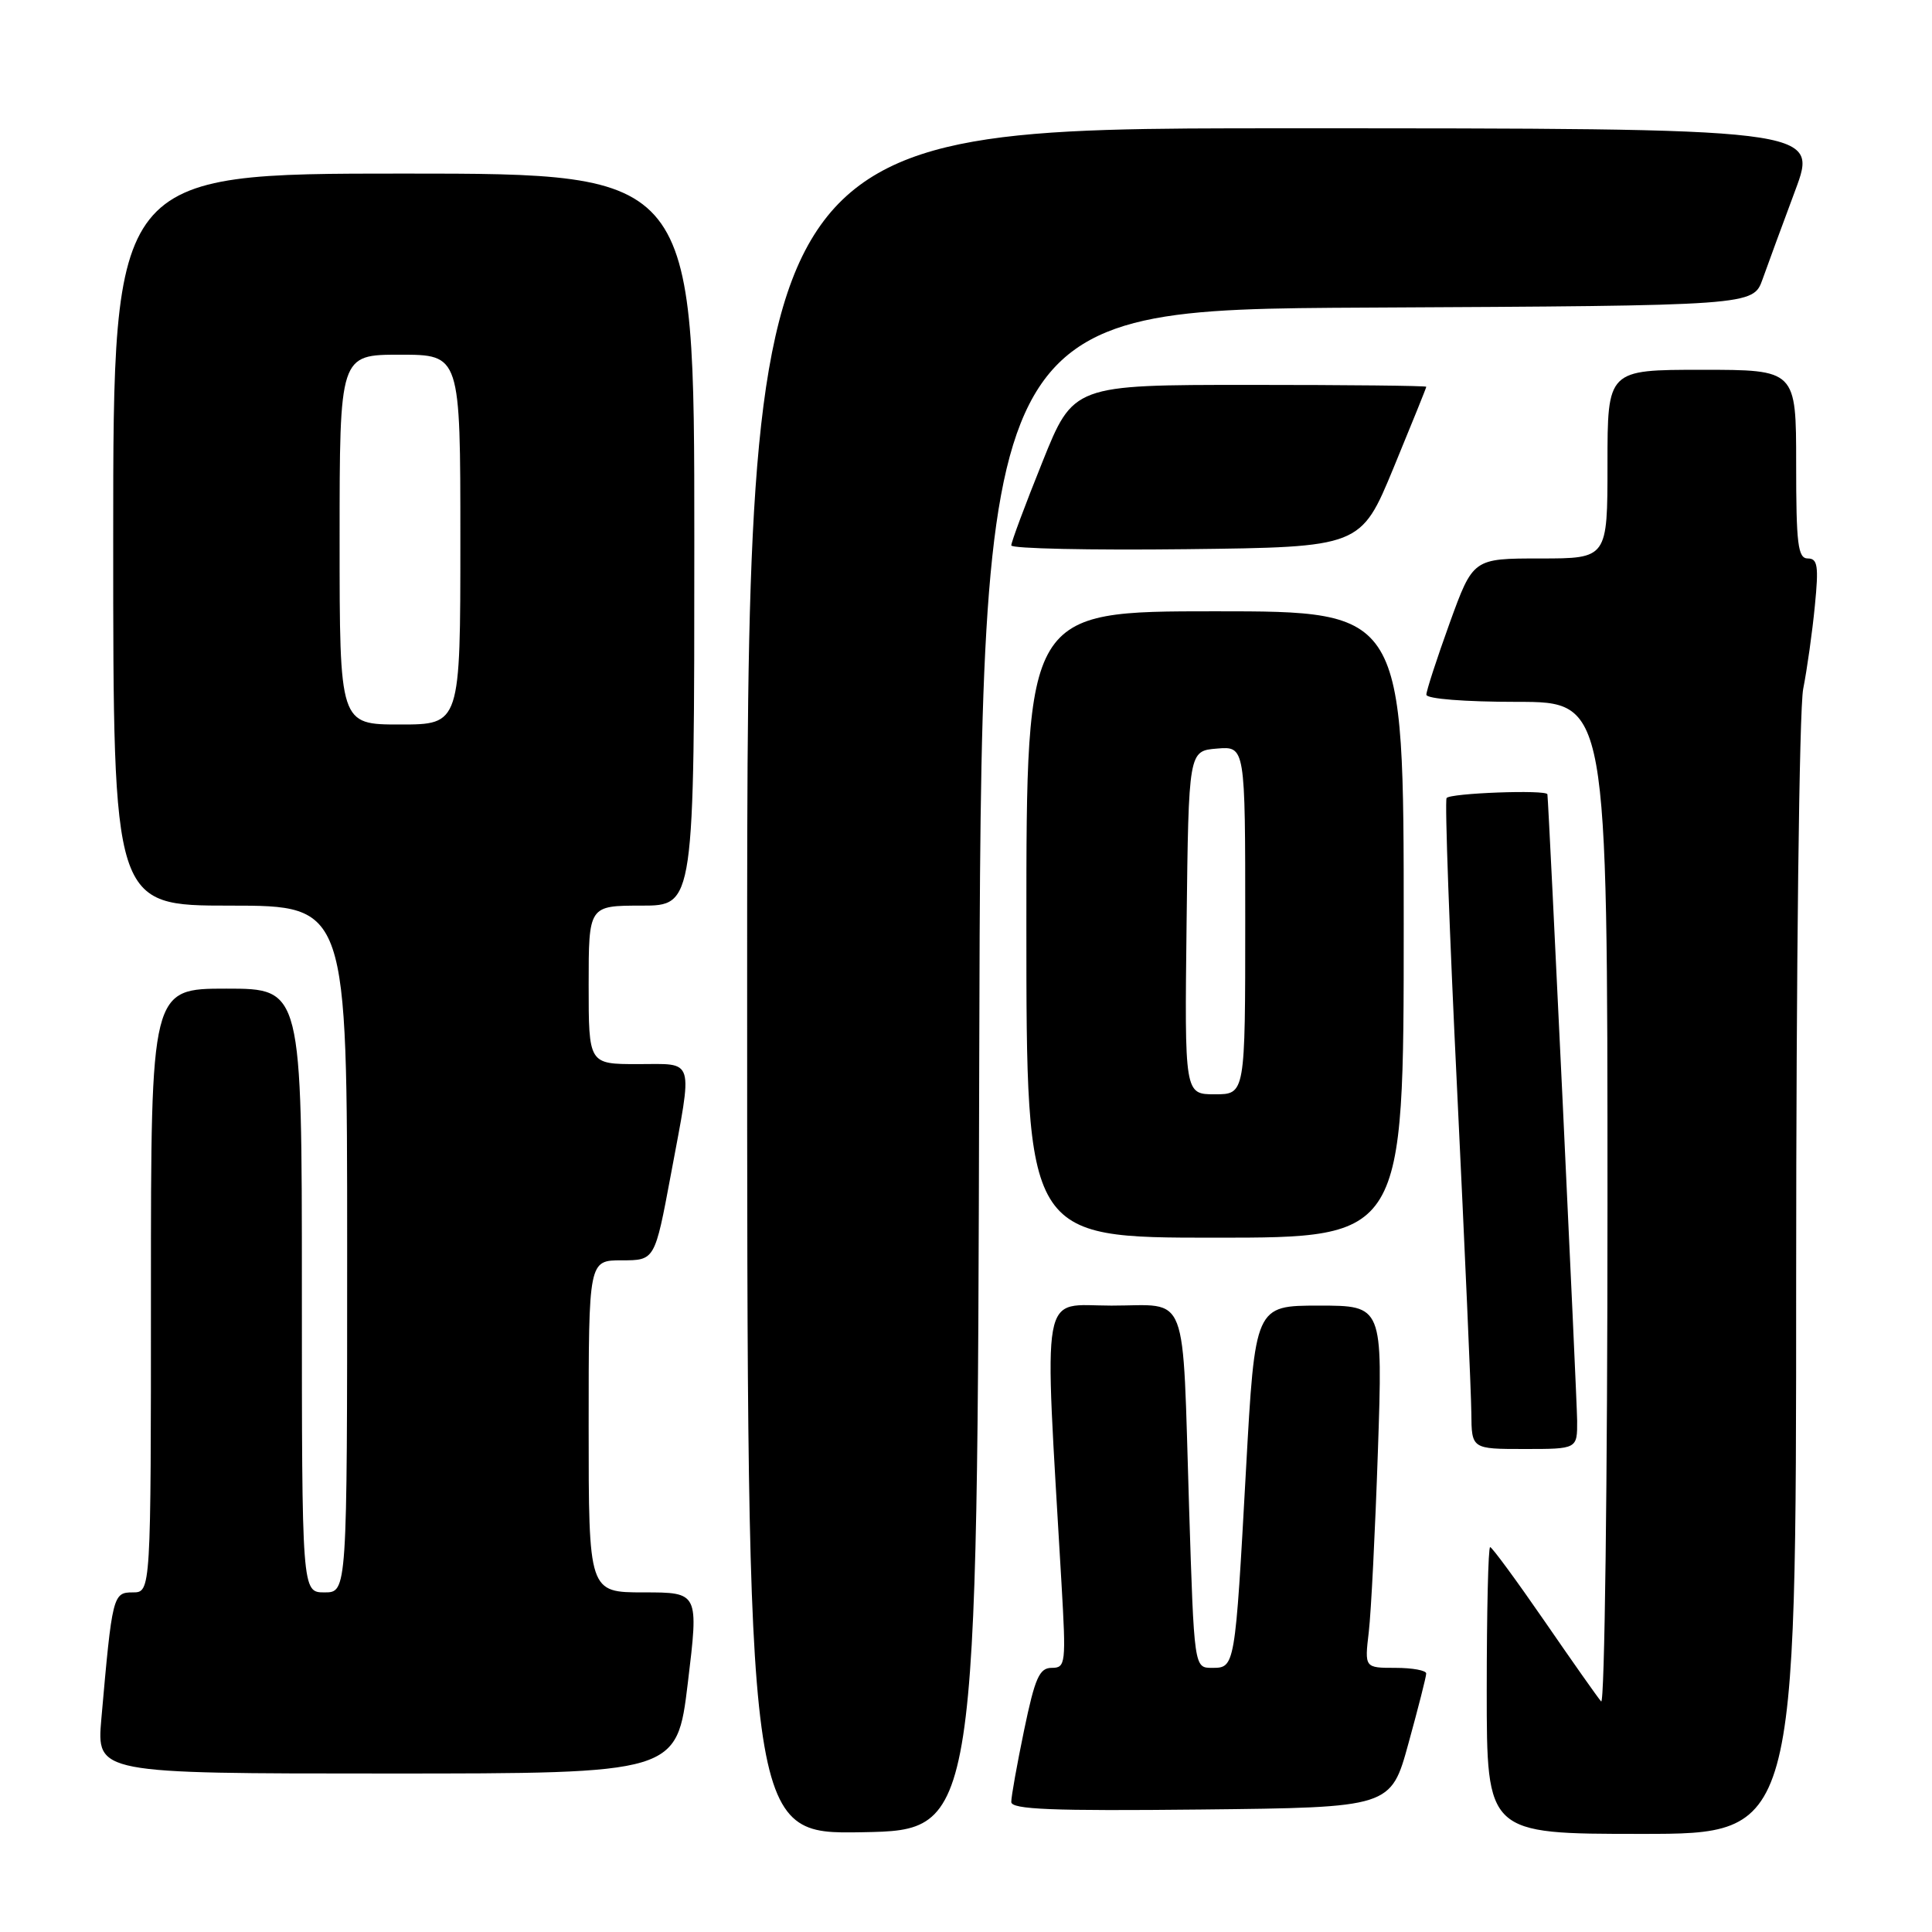 <?xml version="1.0" encoding="UTF-8" standalone="no"?>
<!DOCTYPE svg PUBLIC "-//W3C//DTD SVG 1.1//EN" "http://www.w3.org/Graphics/SVG/1.1/DTD/svg11.dtd" >
<svg xmlns="http://www.w3.org/2000/svg" xmlns:xlink="http://www.w3.org/1999/xlink" version="1.1" viewBox="0 0 256 256">
 <g >
 <path fill="currentColor"
d=" M 129.75 141.76 C 130.01 41.02 130.01 41.02 181.15 40.76 C 232.30 40.50 232.30 40.50 233.55 37.00 C 234.23 35.08 236.18 29.79 237.87 25.25 C 240.95 17.00 240.95 17.00 169.97 17.00 C 99.00 17.00 99.00 17.00 99.00 130.03 C 99.00 243.05 99.00 243.05 114.25 242.78 C 129.50 242.50 129.50 242.50 129.75 141.76 Z  M 238.00 169.55 C 238.00 128.11 238.41 94.01 238.93 91.30 C 239.45 88.66 240.15 83.69 240.48 80.25 C 241.00 75.01 240.85 74.00 239.55 74.00 C 238.23 74.00 238.00 72.12 238.00 61.50 C 238.00 49.00 238.00 49.00 225.50 49.00 C 213.00 49.00 213.00 49.00 213.00 61.50 C 213.00 74.00 213.00 74.00 204.09 74.00 C 195.19 74.00 195.19 74.00 192.09 82.55 C 190.39 87.26 189.00 91.53 189.00 92.05 C 189.00 92.60 194.11 93.00 201.00 93.00 C 213.00 93.00 213.00 93.00 213.00 159.70 C 213.00 196.38 212.62 225.97 212.16 225.45 C 211.70 224.93 208.31 220.11 204.62 214.75 C 200.92 209.39 197.70 205.00 197.45 205.00 C 197.20 205.00 197.00 213.55 197.00 224.00 C 197.00 243.00 197.00 243.00 217.50 243.00 C 238.00 243.00 238.00 243.00 238.00 169.55 Z  M 186.63 231.00 C 187.92 226.32 188.98 222.16 188.98 221.75 C 188.99 221.34 187.16 221.00 184.91 221.00 C 180.81 221.00 180.81 221.00 181.37 216.25 C 181.68 213.64 182.22 202.84 182.58 192.25 C 183.23 173.00 183.23 173.00 174.76 173.00 C 166.30 173.00 166.30 173.00 165.10 194.75 C 163.65 221.01 163.65 221.00 160.60 221.00 C 158.23 221.00 158.23 221.00 157.56 199.75 C 156.64 170.40 157.64 173.00 147.27 173.00 C 137.74 173.00 138.33 169.72 140.65 209.75 C 141.27 220.46 141.21 221.00 139.36 221.00 C 137.72 221.00 137.14 222.33 135.70 229.25 C 134.76 233.79 133.99 238.07 134.00 238.77 C 134.00 239.76 139.38 239.98 159.15 239.77 C 184.30 239.50 184.30 239.50 186.63 231.00 Z  M 91.14 223.00 C 92.59 211.00 92.59 211.00 85.30 211.00 C 78.00 211.00 78.00 211.00 78.00 189.00 C 78.00 167.00 78.00 167.00 82.39 167.00 C 86.77 167.00 86.77 167.00 88.89 155.66 C 91.83 139.88 92.16 141.00 84.50 141.00 C 78.00 141.00 78.00 141.00 78.00 130.50 C 78.00 120.00 78.00 120.00 85.00 120.00 C 92.00 120.00 92.00 120.00 92.00 71.50 C 92.00 23.00 92.00 23.00 53.50 23.00 C 15.00 23.00 15.00 23.00 15.00 71.50 C 15.00 120.00 15.00 120.00 30.50 120.00 C 46.00 120.00 46.00 120.00 46.00 165.50 C 46.00 211.00 46.00 211.00 43.00 211.00 C 40.00 211.00 40.00 211.00 40.00 171.00 C 40.00 131.00 40.00 131.00 30.00 131.00 C 20.00 131.00 20.00 131.00 20.00 171.00 C 20.00 211.00 20.00 211.00 17.59 211.00 C 14.96 211.00 14.87 211.40 13.43 227.75 C 12.80 235.00 12.80 235.00 51.24 235.00 C 89.69 235.00 89.69 235.00 91.14 223.00 Z  M 208.98 188.25 C 208.96 185.37 205.21 106.40 205.04 105.25 C 204.94 104.61 192.06 105.09 191.68 105.75 C 191.43 106.16 192.06 123.60 193.08 144.50 C 194.09 165.40 194.94 184.64 194.96 187.25 C 195.00 192.00 195.00 192.00 202.00 192.00 C 209.00 192.00 209.00 192.00 208.98 188.25 Z  M 186.00 122.50 C 186.00 81.00 186.00 81.00 161.00 81.00 C 136.00 81.00 136.00 81.00 136.00 122.50 C 136.00 164.00 136.00 164.00 161.00 164.00 C 186.00 164.00 186.00 164.00 186.00 122.50 Z  M 184.65 62.00 C 187.03 56.22 188.99 51.39 188.99 51.25 C 189.00 51.11 178.47 51.00 165.61 51.00 C 142.22 51.00 142.22 51.00 138.11 61.25 C 135.84 66.89 133.99 71.85 134.00 72.27 C 134.00 72.69 144.42 72.92 157.16 72.77 C 180.31 72.50 180.31 72.50 184.65 62.00 Z  M 45.00 71.50 C 45.00 47.00 45.00 47.00 53.00 47.00 C 61.00 47.00 61.00 47.00 61.00 71.50 C 61.00 96.00 61.00 96.00 53.00 96.00 C 45.00 96.00 45.00 96.00 45.00 71.50 Z  M 157.23 122.25 C 157.50 99.50 157.50 99.50 161.25 99.19 C 165.00 98.88 165.00 98.88 165.00 121.94 C 165.00 145.00 165.00 145.00 160.98 145.00 C 156.96 145.00 156.96 145.00 157.23 122.25 Z "/>
</g>
</svg>